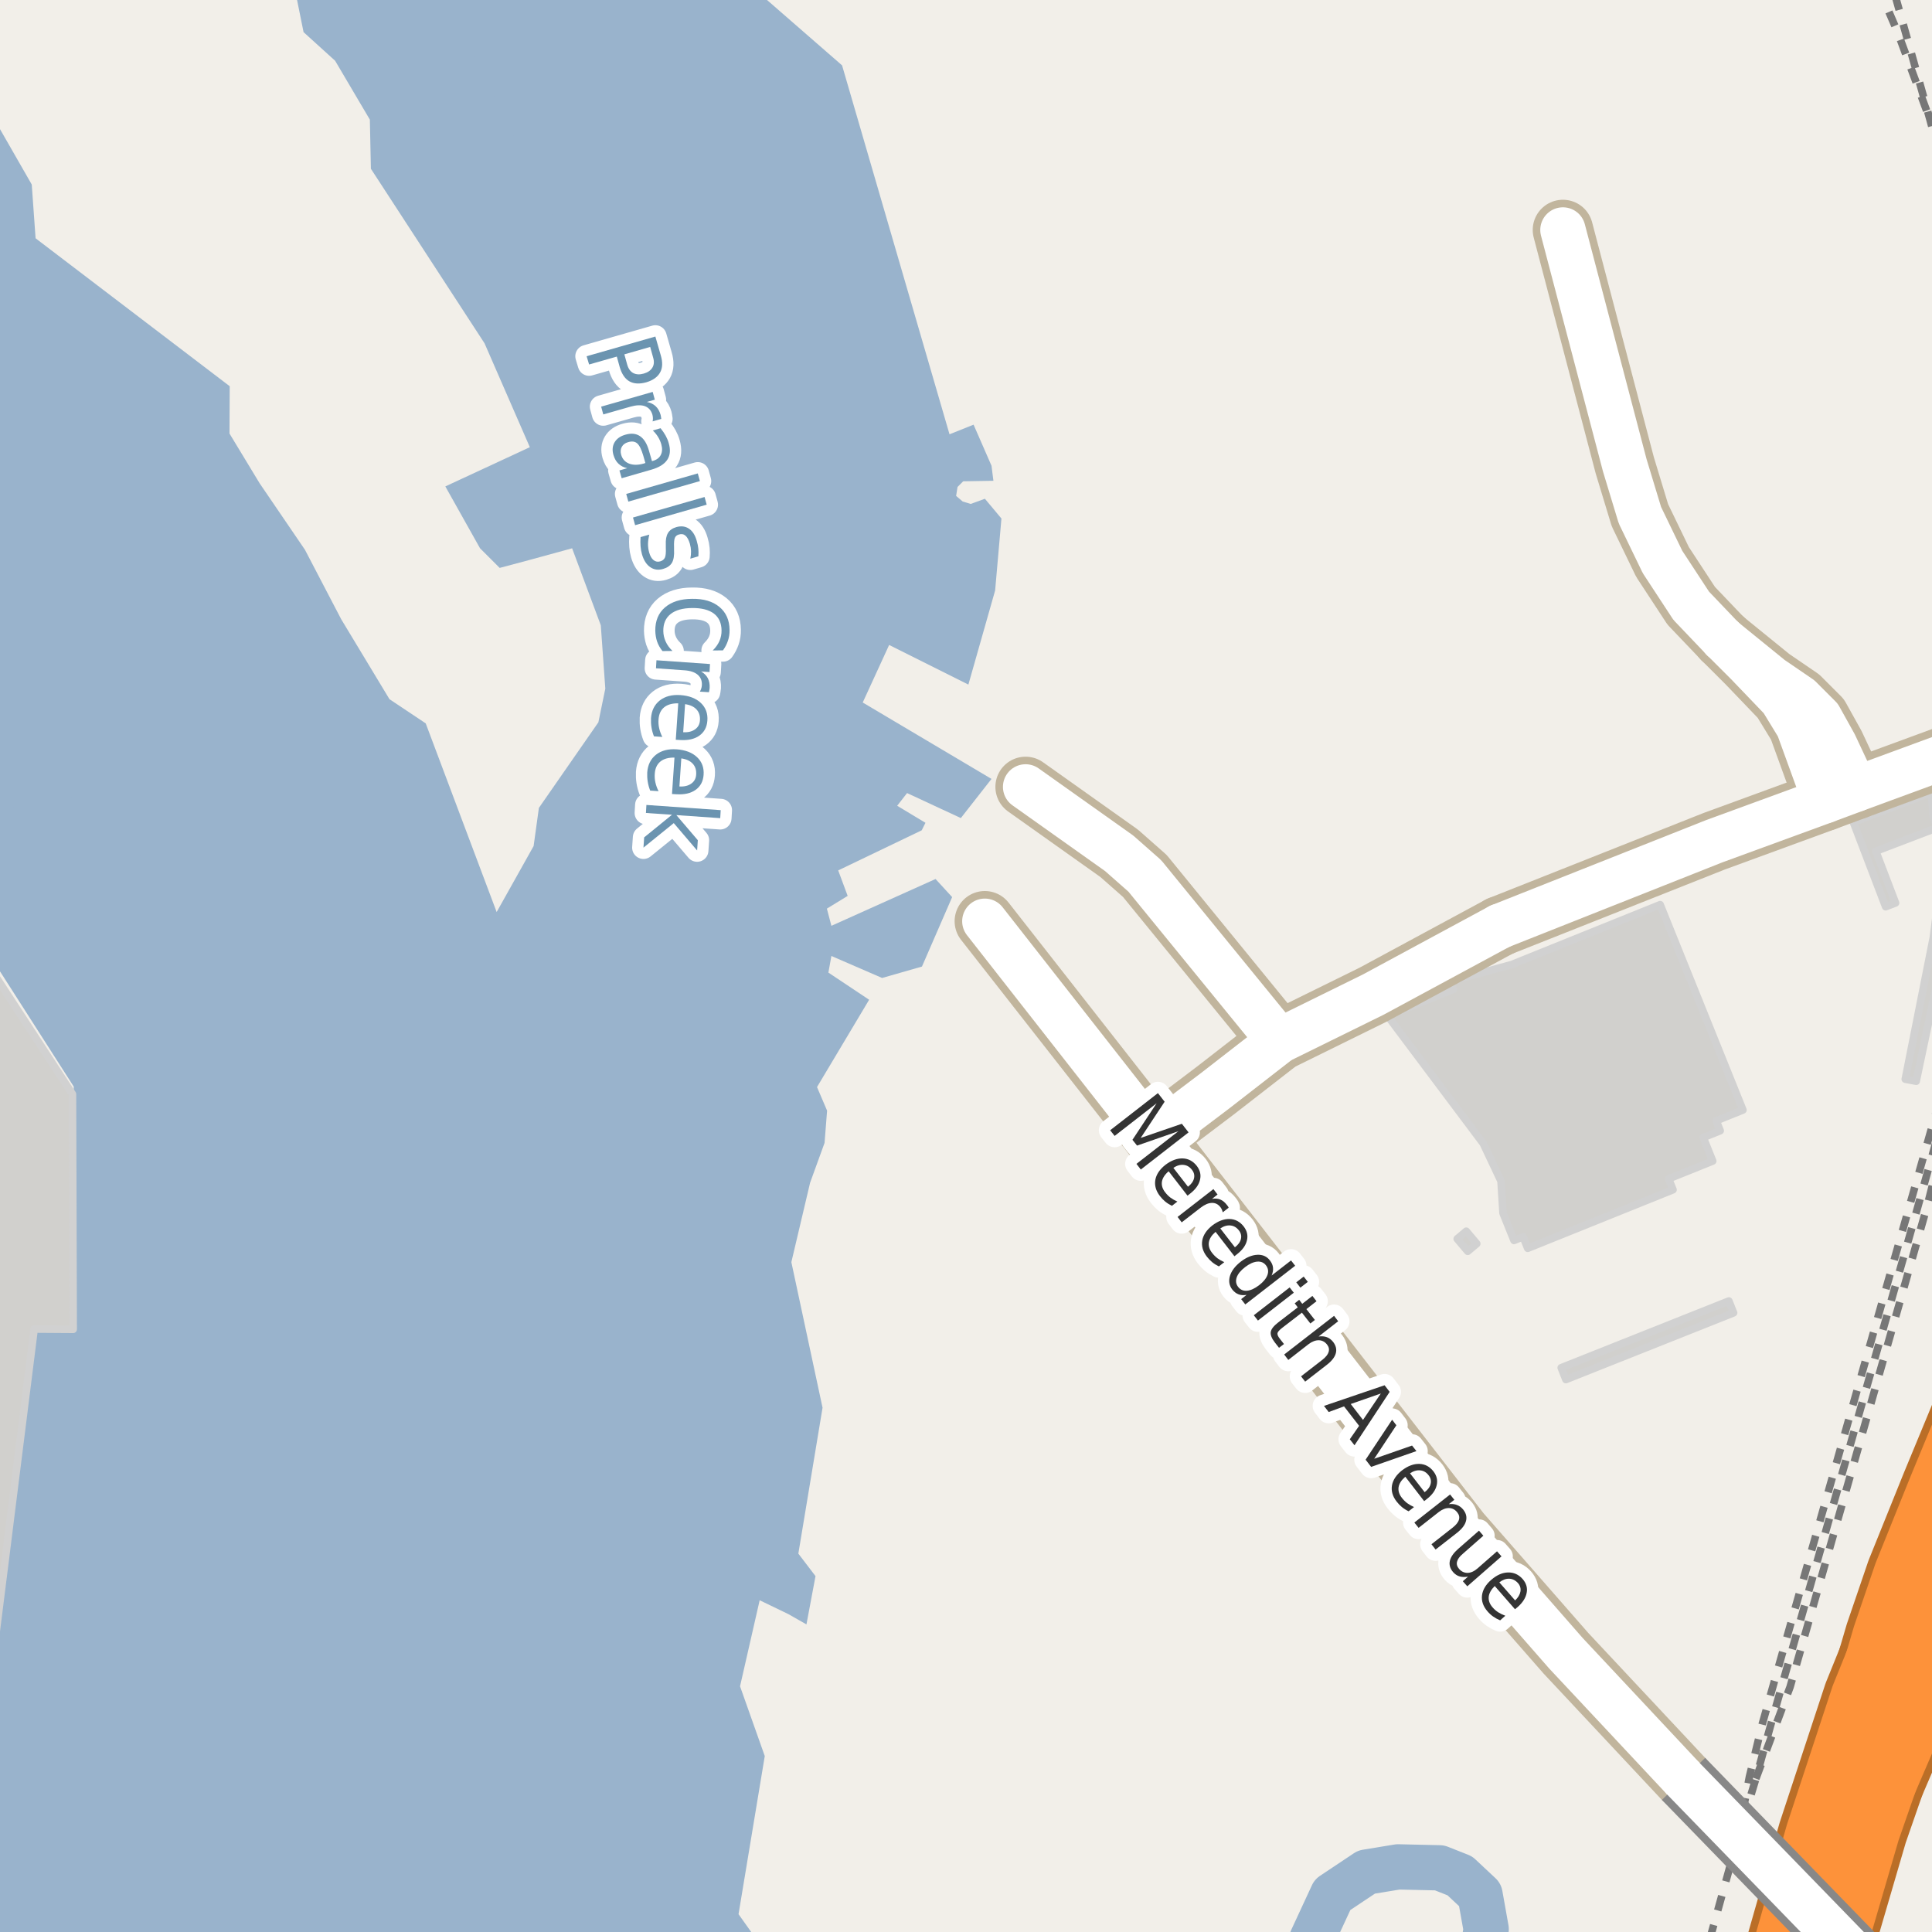 <?xml version="1.0" encoding="UTF-8"?>
<svg xmlns="http://www.w3.org/2000/svg" xmlns:xlink="http://www.w3.org/1999/xlink" width="256pt" height="256pt" viewBox="0 0 256 256" version="1.1">
<g id="surface2">
<rect x="0" y="0" width="256" height="256" style="fill:rgb(60%,70.196%,80%);fill-opacity:1;stroke:none;"/>
<path style=" stroke:none;fill-rule:evenodd;fill:rgb(94.902%,93.725%,91.373%);fill-opacity:1;" d="M 56.41 95.852 L 51.609 92.648 L 45.211 82.051 L 40.41 72.852 L 34.41 64.051 L 30.41 57.449 L 30.438 51.176 L 4.715 31.574 L 4.207 24.449 L -4 10.133 L -4 -4 L 35.098 -4 L 33.238 -2.062 L 39.211 -0.75 L 40.223 4.258 L 44.406 8.051 L 49.008 15.852 L 49.145 22.363 L 64.207 45.496 L 70.207 59.254 L 59.008 64.453 L 63.609 72.652 L 66.211 75.25 L 70.293 74.16 L 75.809 72.652 L 79.609 82.852 L 80.207 91.25 L 79.289 95.707 L 71.406 107.051 L 70.707 112.109 L 65.809 120.852 Z M 56.41 95.852 "/>
<path style=" stroke:none;fill-rule:evenodd;fill:rgb(94.902%,93.725%,91.373%);fill-opacity:1;" d="M -4 259 L 101.676 259 L 97.859 253.641 L 101.336 232.688 L 98.059 223.441 L 100.66 212.043 L 104.457 213.875 L 106.859 215.242 L 108.059 208.844 L 105.785 205.863 L 107.777 193.863 L 108.992 186.531 L 104.859 167.242 L 107.344 156.711 L 109.258 151.441 L 109.594 147.168 L 108.258 144.043 L 115.164 132.473 L 109.766 128.875 L 110.164 126.672 L 116.883 129.586 L 122.164 128.074 L 126.164 118.871 L 123.965 116.473 L 110.164 122.676 L 109.566 120.398 L 112.32 118.711 L 111.066 115.332 L 122.133 110.02 L 122.629 109.023 L 118.879 106.77 L 120.191 105.086 L 127.316 108.398 L 131.379 103.211 L 114.316 93.086 L 117.816 85.461 L 128.316 90.711 L 131.859 78.242 L 132.457 71.441 L 132.695 68.707 L 130.504 66.086 L 128.629 66.773 L 127.566 66.457 L 126.691 65.711 L 126.879 64.523 L 127.629 63.773 L 131.633 63.707 L 131.379 61.711 L 129.004 56.273 L 125.816 57.547 L 111.578 8.66 L 97.043 -4 L 259 -4 L 259 259 Z M -4 259 "/>
<path style=" stroke:none;fill-rule:evenodd;fill:rgb(94.902%,93.725%,91.373%);fill-opacity:1;" d="M -4 -4 L -4 122.461 L 9.77 143.977 L 9.695 176.141 L 4.527 176.105 L 3.914 180.977 L 3.852 181.477 L 1.922 196.859 L 1.855 197.383 L 1.453 200.605 L 1.41 200.922 L 1.012 204.113 L 0.68 206.762 L -0.047 212.539 L -0.145 213.324 L -0.426 215.641 L -0.496 216.113 L -1.059 220.605 L -1.113 221.012 L -2.871 235.039 L -2.941 235.582 L -3.535 240.324 L -4 240.273 L -4 259 Z M -4 -4 "/>
<path style=" stroke:none;fill-rule:evenodd;fill:rgb(81.961%,81.569%,80.392%);fill-opacity:1;" d="M -4 -4 L -4 260 L -4 240.273 L -3.535 240.324 L -2.941 235.582 L -1.113 221.012 L -0.496 216.113 L -0.145 213.324 L 0.68 206.762 L 1.012 204.113 L 1.41 200.922 L 1.855 197.383 L 3.852 181.477 L 4.527 176.105 L 9.695 176.141 L 9.602 144.98 L -4 124.145 Z M -4 -4 "/>
<path style="fill:none;stroke-width:1;stroke-linecap:round;stroke-linejoin:round;stroke:rgb(81.961%,81.961%,81.961%);stroke-opacity:1;stroke-miterlimit:10;" d="M -4 -4 L -4 260 L -4 240.273 L -3.535 240.324 L -2.941 235.582 L -1.113 221.012 L -0.496 216.113 L -0.145 213.324 L 0.68 206.762 L 1.012 204.113 L 1.41 200.922 L 1.855 197.383 L 3.852 181.477 L 4.527 176.105 L 9.695 176.141 L 9.602 144.98 L -4 124.145 L -4 -4 "/>
<path style=" stroke:none;fill-rule:evenodd;fill:rgb(81.961%,81.569%,80.392%);fill-opacity:1;" d="M 183.863 134.609 L 196.535 151.516 L 198.891 156.5 L 199.16 160.762 L 200.613 164.367 L 201.816 163.883 L 202.43 165.406 L 221.684 157.648 L 221.102 156.199 L 226.945 153.844 L 225.691 150.73 L 227.938 149.828 L 227.406 148.508 L 230.949 147.078 L 219.98 119.871 L 200.312 127.805 L 192.156 130.031 L 192.582 131.098 Z M 183.863 134.609 "/>
<path style="fill:none;stroke-width:1;stroke-linecap:round;stroke-linejoin:round;stroke:rgb(81.961%,81.961%,81.961%);stroke-opacity:1;stroke-miterlimit:10;" d="M 183.863 134.609 L 196.535 151.516 L 198.891 156.5 L 199.16 160.762 L 200.613 164.367 L 201.816 163.883 L 202.43 165.406 L 221.684 157.648 L 221.102 156.199 L 226.945 153.844 L 225.691 150.73 L 227.938 149.828 L 227.406 148.508 L 230.949 147.078 L 219.98 119.871 L 200.312 127.805 L 192.156 130.031 L 192.582 131.098 L 183.863 134.609 "/>
<path style=" stroke:none;fill-rule:evenodd;fill:rgb(81.961%,81.569%,80.392%);fill-opacity:1;" d="M 253.906 143.27 L 258.074 123.508 L 260 108.703 L 260 105.383 L 258.617 105.383 L 256.172 124.234 L 252.457 142.996 Z M 253.906 143.27 "/>
<path style="fill:none;stroke-width:1;stroke-linecap:round;stroke-linejoin:round;stroke:rgb(81.961%,81.961%,81.961%);stroke-opacity:1;stroke-miterlimit:10;" d="M 253.906 143.27 L 258.074 123.508 L 260 108.703 L 260 105.383 L 258.617 105.383 L 256.172 124.234 L 252.457 142.996 L 253.906 143.27 "/>
<path style=" stroke:none;fill-rule:evenodd;fill:rgb(81.961%,81.569%,80.392%);fill-opacity:1;" d="M 245.578 108.949 L 249.859 120.148 L 251.172 119.645 L 248.555 112.789 L 256.723 109.668 L 256.18 108.246 L 255.91 105.004 Z M 245.578 108.949 "/>
<path style="fill:none;stroke-width:1;stroke-linecap:round;stroke-linejoin:round;stroke:rgb(81.961%,81.961%,81.961%);stroke-opacity:1;stroke-miterlimit:10;" d="M 245.578 108.949 L 249.859 120.148 L 251.172 119.645 L 248.555 112.789 L 256.723 109.668 L 256.18 108.246 L 255.91 105.004 L 245.578 108.949 "/>
<path style=" stroke:none;fill-rule:evenodd;fill:rgb(81.961%,81.569%,80.392%);fill-opacity:1;" d="M 206.867 181.23 L 207.488 182.801 L 229.711 173.957 L 229.082 172.387 Z M 206.867 181.23 "/>
<path style="fill:none;stroke-width:1;stroke-linecap:round;stroke-linejoin:round;stroke:rgb(81.961%,81.961%,81.961%);stroke-opacity:1;stroke-miterlimit:10;" d="M 206.867 181.23 L 207.488 182.801 L 229.711 173.957 L 229.082 172.387 L 206.867 181.23 "/>
<path style=" stroke:none;fill-rule:evenodd;fill:rgb(81.961%,81.569%,80.392%);fill-opacity:1;" d="M 193.086 164.152 L 194.48 165.805 L 195.68 164.797 L 194.289 163.141 Z M 193.086 164.152 "/>
<path style="fill:none;stroke-width:1;stroke-linecap:round;stroke-linejoin:round;stroke:rgb(81.961%,81.961%,81.961%);stroke-opacity:1;stroke-miterlimit:10;" d="M 193.086 164.152 L 194.48 165.805 L 195.68 164.797 L 194.289 163.141 L 193.086 164.152 "/>
<path style="fill:none;stroke-width:6;stroke-linecap:round;stroke-linejoin:round;stroke:rgb(60%,70.196%,80%);stroke-opacity:1;stroke-miterlimit:10;" d="M 59.113 -7 L 79.062 33.695 L 92.488 80.492 L 89.988 116.492 L 74.484 148.996 L 62.484 160.996 "/>
<path style="fill:none;stroke-width:6;stroke-linecap:round;stroke-linejoin:round;stroke:rgb(60%,70.196%,80%);stroke-opacity:1;stroke-miterlimit:10;" d="M 62.484 160.996 L 47.988 142.496 L 3.484 104.492 L -7 88.188 "/>
<path style="fill:none;stroke-width:6;stroke-linecap:round;stroke-linejoin:round;stroke:rgb(60%,70.196%,80%);stroke-opacity:1;stroke-miterlimit:10;" d="M 195.883 262 L 196.926 255.625 L 196.113 251.066 L 193.438 248.559 L 190.75 247.496 L 185.25 247.371 L 181.062 248.059 L 176.562 251.059 L 173.812 256.996 L 173.812 262 "/>
<path style="fill:none;stroke-width:1;stroke-linecap:butt;stroke-linejoin:round;stroke:rgb(46.667%,46.667%,46.667%);stroke-opacity:1;stroke-dasharray:2,2;stroke-miterlimit:10;" d="M 232.66 235.688 L 237.195 223.531 L 255.375 159.758 L 257 153.309 "/>
<path style="fill:none;stroke-width:1;stroke-linecap:butt;stroke-linejoin:round;stroke:rgb(46.667%,46.667%,46.667%);stroke-opacity:1;stroke-dasharray:2,2;stroke-miterlimit:10;" d="M 257 145.789 L 233.523 228.387 L 231.809 235.43 L 230.234 243.703 "/>
<path style="fill:none;stroke-width:1;stroke-linecap:butt;stroke-linejoin:round;stroke:rgb(46.667%,46.667%,46.667%);stroke-opacity:1;stroke-dasharray:2,2;stroke-miterlimit:10;" d="M 226.539 257 L 230.234 243.703 L 232.66 235.688 L 234.629 228.578 L 253.617 161.703 L 257 149.645 M 257 20.578 L 255.746 15.902 L 250.719 -2 "/>
<path style="fill:none;stroke-width:1;stroke-linecap:butt;stroke-linejoin:round;stroke:rgb(46.667%,46.667%,46.667%);stroke-opacity:1;stroke-dasharray:2,2;stroke-miterlimit:10;" d="M 248.527 -2 L 249.375 -0.566 L 251.438 4.246 L 255.746 15.902 "/>
<path style="fill:none;stroke-width:10;stroke-linecap:round;stroke-linejoin:round;stroke:rgb(72.941%,43.137%,15.294%);stroke-opacity:1;stroke-miterlimit:10;" d="M 247.273 242.512 L 254.074 226.711 L 258.477 216.91 L 262.875 208.312 L 266 203.68 "/>
<path style="fill:none;stroke-width:10;stroke-linecap:round;stroke-linejoin:round;stroke:rgb(72.941%,43.137%,15.294%);stroke-opacity:1;stroke-miterlimit:10;" d="M 266 176.125 L 261.676 185.512 L 256.875 197.109 L 252.277 208.512 L 249.477 216.711 L 247.074 224.91 "/>
<path style="fill:none;stroke-width:8;stroke-linecap:round;stroke-linejoin:round;stroke:rgb(75.686%,70.98%,61.569%);stroke-opacity:1;stroke-miterlimit:10;" d="M 228.293 84.668 L 231.496 87.867 L 236.094 92.664 L 238.293 96.266 L 241.859 106.082 "/>
<path style="fill:none;stroke-width:8;stroke-linecap:round;stroke-linejoin:round;stroke:rgb(75.686%,70.98%,61.569%);stroke-opacity:1;stroke-miterlimit:10;" d="M 245.871 104.59 L 243.094 98.664 L 241.094 95.066 L 238.496 92.465 L 234.695 89.867 L 228.293 84.668 "/>
<path style="fill:none;stroke-width:8;stroke-linecap:round;stroke-linejoin:round;stroke:rgb(75.686%,70.98%,61.569%);stroke-opacity:1;stroke-miterlimit:10;" d="M 169.523 137.914 L 151.695 116.066 L 148.293 113.066 L 135.895 104.266 "/>
<path style="fill:none;stroke-width:8;stroke-linecap:round;stroke-linejoin:round;stroke:rgb(75.686%,70.98%,61.569%);stroke-opacity:1;stroke-miterlimit:10;" d="M 198.734 122.734 L 181.973 131.785 L 169.523 137.914 L 161.094 144.465 L 152.895 150.668 "/>
<path style="fill:none;stroke-width:8;stroke-linecap:round;stroke-linejoin:round;stroke:rgb(75.686%,70.98%,61.569%);stroke-opacity:1;stroke-miterlimit:10;" d="M 228.293 84.668 L 224.094 80.266 L 220.293 74.465 L 217.297 68.266 L 215.293 61.664 L 207.094 30.469 "/>
<path style="fill:none;stroke-width:8;stroke-linecap:round;stroke-linejoin:round;stroke:rgb(75.686%,70.98%,61.569%);stroke-opacity:1;stroke-miterlimit:10;" d="M 264 98.301 L 260.926 99.055 L 245.871 104.59 L 241.859 106.082 L 227.141 111.469 L 198.734 122.734 "/>
<path style="fill:none;stroke-width:8;stroke-linecap:round;stroke-linejoin:round;stroke:rgb(75.686%,70.98%,61.569%);stroke-opacity:1;stroke-miterlimit:10;" d="M 130.492 122.066 L 152.895 150.668 L 192.301 201.527 L 193.496 203.066 L 207.496 219.066 L 223.078 235.711 "/>
<path style="fill:none;stroke-width:11;stroke-linecap:round;stroke-linejoin:round;stroke:rgb(72.941%,43.137%,15.294%);stroke-opacity:1;stroke-miterlimit:10;" d="M 267 182.035 L 261.273 192.109 L 253.477 209.113 L 247.074 224.91 L 241.074 243.113 L 234.25 267 "/>
<path style="fill:none;stroke-width:11;stroke-linecap:round;stroke-linejoin:round;stroke:rgb(72.941%,43.137%,15.294%);stroke-opacity:1;stroke-miterlimit:10;" d="M 240.242 267 L 242.477 258.91 L 247.273 242.512 L 252.75 226.746 L 258.953 210.949 L 266.75 193.945 L 267 193.512 "/>
<path style="fill:none;stroke-width:8;stroke-linecap:round;stroke-linejoin:round;stroke:rgb(99.216%,57.255%,22.745%);stroke-opacity:1;stroke-miterlimit:10;" d="M 247.273 242.512 L 254.074 226.711 L 258.477 216.91 L 262.875 208.312 L 266 203.68 "/>
<path style="fill:none;stroke-width:8;stroke-linecap:round;stroke-linejoin:round;stroke:rgb(99.216%,57.255%,22.745%);stroke-opacity:1;stroke-miterlimit:10;" d="M 266 176.125 L 261.676 185.512 L 256.875 197.109 L 252.277 208.512 L 249.477 216.711 L 247.074 224.91 "/>
<path style="fill:none;stroke-width:6;stroke-linecap:round;stroke-linejoin:round;stroke:rgb(100%,100%,100%);stroke-opacity:1;stroke-miterlimit:10;" d="M 228.293 84.668 L 231.496 87.867 L 236.094 92.664 L 238.293 96.266 L 241.859 106.082 "/>
<path style="fill:none;stroke-width:6;stroke-linecap:round;stroke-linejoin:round;stroke:rgb(100%,100%,100%);stroke-opacity:1;stroke-miterlimit:10;" d="M 245.871 104.59 L 243.094 98.664 L 241.094 95.066 L 238.496 92.465 L 234.695 89.867 L 228.293 84.668 "/>
<path style="fill:none;stroke-width:6;stroke-linecap:round;stroke-linejoin:round;stroke:rgb(100%,100%,100%);stroke-opacity:1;stroke-miterlimit:10;" d="M 169.523 137.914 L 151.695 116.066 L 148.293 113.066 L 135.895 104.266 "/>
<path style="fill:none;stroke-width:6;stroke-linecap:round;stroke-linejoin:round;stroke:rgb(100%,100%,100%);stroke-opacity:1;stroke-miterlimit:10;" d="M 198.734 122.734 L 181.973 131.785 L 169.523 137.914 L 161.094 144.465 L 152.895 150.668 "/>
<path style="fill:none;stroke-width:6;stroke-linecap:round;stroke-linejoin:round;stroke:rgb(100%,100%,100%);stroke-opacity:1;stroke-miterlimit:10;" d="M 228.293 84.668 L 224.094 80.266 L 220.293 74.465 L 217.297 68.266 L 215.293 61.664 L 207.094 30.469 "/>
<path style="fill:none;stroke-width:6;stroke-linecap:round;stroke-linejoin:round;stroke:rgb(100%,100%,100%);stroke-opacity:1;stroke-miterlimit:10;" d="M 264 98.301 L 260.926 99.055 L 245.871 104.59 L 241.859 106.082 L 227.141 111.469 L 198.734 122.734 "/>
<path style="fill:none;stroke-width:6;stroke-linecap:round;stroke-linejoin:round;stroke:rgb(100%,100%,100%);stroke-opacity:1;stroke-miterlimit:10;" d="M 130.492 122.066 L 152.895 150.668 L 192.301 201.527 L 193.496 203.066 L 207.496 219.066 L 223.078 235.711 "/>
<path style="fill:none;stroke-width:9;stroke-linecap:round;stroke-linejoin:round;stroke:rgb(99.216%,57.255%,22.745%);stroke-opacity:1;stroke-miterlimit:10;" d="M 267 182.035 L 261.273 192.109 L 253.477 209.113 L 247.074 224.91 L 241.074 243.113 L 234.25 267 "/>
<path style="fill:none;stroke-width:9;stroke-linecap:round;stroke-linejoin:round;stroke:rgb(99.216%,57.255%,22.745%);stroke-opacity:1;stroke-miterlimit:10;" d="M 240.242 267 L 242.477 258.91 L 247.273 242.512 L 252.75 226.746 L 258.953 210.949 L 266.75 193.945 L 267 193.512 "/>
<path style="fill:none;stroke-width:8;stroke-linecap:butt;stroke-linejoin:round;stroke:rgb(53.333%,53.333%,53.333%);stroke-opacity:1;stroke-miterlimit:10;" d="M 223.078 235.711 L 230.523 243.375 L 248.613 262 "/>
<path style="fill:none;stroke-width:6;stroke-linecap:round;stroke-linejoin:round;stroke:rgb(100%,100%,100%);stroke-opacity:1;stroke-miterlimit:10;" d="M 223.078 235.711 L 230.523 243.375 L 248.613 262 "/>
<path style="fill:none;stroke-width:3;stroke-linecap:round;stroke-linejoin:round;stroke:rgb(100%,100%,100%);stroke-opacity:1;stroke-miterlimit:10;" d="M 153.43 144.844 L 154.32 145.984 L 151.148 150.781 L 156.602 148.906 L 157.492 150.047 L 151.164 154.969 L 150.586 154.219 L 156.148 149.891 L 150.664 151.797 L 150.055 151.031 L 153.258 146.188 L 147.695 150.516 L 147.102 149.766 Z M 157.727 158.137 L 157.352 158.434 L 154.852 155.199 C 154.34 155.637 154.043 156.094 153.961 156.574 C 153.887 157.062 154.031 157.535 154.398 157.996 C 154.605 158.266 154.84 158.5 155.102 158.699 C 155.371 158.895 155.672 159.066 156.008 159.215 L 155.289 159.777 C 154.965 159.621 154.668 159.434 154.398 159.215 C 154.137 158.996 153.902 158.75 153.695 158.48 C 153.164 157.793 152.961 157.078 153.086 156.34 C 153.219 155.613 153.664 154.949 154.414 154.355 C 155.195 153.762 155.961 153.477 156.711 153.496 C 157.461 153.52 158.086 153.852 158.586 154.496 C 159.023 155.07 159.164 155.68 159.008 156.324 C 158.859 156.98 158.434 157.582 157.727 158.137 Z M 157.414 157.246 C 157.852 156.91 158.117 156.543 158.211 156.137 C 158.305 155.73 158.215 155.355 157.945 155.012 C 157.641 154.617 157.273 154.398 156.836 154.355 C 156.398 154.305 155.945 154.434 155.477 154.746 Z M 162.02 160.641 C 161.996 160.527 161.961 160.414 161.91 160.297 C 161.867 160.184 161.805 160.074 161.723 159.969 C 161.41 159.562 161.023 159.371 160.566 159.391 C 160.117 159.402 159.621 159.617 159.082 160.031 L 156.582 161.969 L 156.035 161.25 L 160.785 157.562 L 161.332 158.281 L 160.598 158.859 C 161.004 158.789 161.363 158.812 161.676 158.938 C 161.996 159.062 162.289 159.297 162.551 159.641 C 162.59 159.684 162.633 159.734 162.676 159.797 C 162.727 159.859 162.77 159.938 162.801 160.031 Z M 163.945 166.164 L 163.57 166.461 L 161.07 163.227 C 160.559 163.664 160.262 164.121 160.18 164.602 C 160.105 165.09 160.25 165.562 160.617 166.023 C 160.824 166.293 161.059 166.527 161.32 166.727 C 161.59 166.922 161.891 167.094 162.227 167.242 L 161.508 167.805 C 161.184 167.648 160.887 167.461 160.617 167.242 C 160.355 167.023 160.121 166.777 159.914 166.508 C 159.383 165.82 159.18 165.105 159.305 164.367 C 159.438 163.641 159.883 162.977 160.633 162.383 C 161.414 161.789 162.18 161.504 162.93 161.523 C 163.68 161.547 164.305 161.879 164.805 162.523 C 165.242 163.098 165.383 163.707 165.227 164.352 C 165.078 165.008 164.652 165.609 163.945 166.164 Z M 163.633 165.273 C 164.07 164.938 164.336 164.57 164.43 164.164 C 164.523 163.758 164.434 163.383 164.164 163.039 C 163.859 162.645 163.492 162.426 163.055 162.383 C 162.617 162.332 162.164 162.461 161.695 162.773 Z M 168.492 169.016 L 171.07 167.016 L 171.617 167.719 L 165.008 172.844 L 164.461 172.141 L 165.18 171.578 C 164.773 171.648 164.414 171.625 164.102 171.5 C 163.797 171.383 163.523 171.172 163.273 170.859 C 162.875 170.336 162.777 169.738 162.977 169.062 C 163.184 168.387 163.664 167.758 164.414 167.172 C 165.164 166.602 165.891 166.297 166.602 166.266 C 167.309 166.234 167.859 166.48 168.258 167 C 168.508 167.312 168.648 167.637 168.68 167.969 C 168.719 168.293 168.656 168.641 168.492 169.016 Z M 164.992 167.891 C 164.406 168.34 164.031 168.797 163.867 169.266 C 163.711 169.734 163.773 170.148 164.055 170.516 C 164.355 170.898 164.746 171.07 165.227 171.031 C 165.715 170.988 166.25 170.742 166.836 170.297 C 167.406 169.859 167.777 169.406 167.945 168.938 C 168.109 168.469 168.043 168.043 167.742 167.656 C 167.461 167.293 167.074 167.133 166.586 167.172 C 166.094 167.215 165.562 167.453 164.992 167.891 Z M 170.887 170.59 L 171.434 171.293 L 166.684 174.98 L 166.137 174.277 Z M 172.746 169.152 L 173.293 169.855 L 172.309 170.621 L 171.762 169.918 Z M 174.445 172.418 L 173.102 173.465 L 174.227 174.902 L 173.633 175.371 L 172.508 173.934 L 169.914 175.934 C 169.527 176.234 169.312 176.473 169.273 176.652 C 169.242 176.84 169.34 177.078 169.57 177.371 L 170.133 178.09 L 169.477 178.59 L 168.914 177.871 C 168.496 177.328 168.32 176.863 168.383 176.48 C 168.445 176.105 168.773 175.691 169.367 175.23 L 171.961 173.23 L 171.555 172.699 L 172.148 172.23 L 172.555 172.762 L 173.898 171.715 Z M 175.801 180.855 L 172.941 183.074 L 172.395 182.371 L 175.238 180.168 C 175.684 179.812 175.957 179.469 176.051 179.137 C 176.152 178.801 176.086 178.48 175.848 178.168 C 175.555 177.793 175.191 177.602 174.754 177.59 C 174.316 177.582 173.863 177.754 173.395 178.105 L 170.707 180.199 L 170.16 179.48 L 176.77 174.355 L 177.316 175.074 L 174.723 177.09 C 175.148 177.039 175.512 177.07 175.816 177.184 C 176.129 177.301 176.402 177.508 176.645 177.809 C 177.02 178.301 177.137 178.797 177.004 179.309 C 176.867 179.828 176.465 180.344 175.801 180.855 Z M 182.965 184.648 L 178.98 186.039 L 180.605 188.148 Z M 183.465 183.555 L 184.137 184.43 L 179.48 191.508 L 178.855 190.711 L 180.09 188.93 L 178.09 186.352 L 176.059 187.102 L 175.434 186.289 Z M 184.465 188.121 L 185.027 188.855 L 182.09 193.293 L 187.105 191.543 L 187.684 192.277 L 181.684 194.371 L 180.949 193.418 Z M 189.086 198.613 L 188.711 198.91 L 186.211 195.676 C 185.699 196.113 185.402 196.57 185.32 197.051 C 185.246 197.539 185.391 198.012 185.758 198.473 C 185.965 198.742 186.199 198.977 186.461 199.176 C 186.73 199.371 187.031 199.543 187.367 199.691 L 186.648 200.254 C 186.324 200.098 186.027 199.91 185.758 199.691 C 185.496 199.473 185.262 199.227 185.055 198.957 C 184.523 198.27 184.32 197.555 184.445 196.816 C 184.578 196.09 185.023 195.426 185.773 194.832 C 186.555 194.238 187.32 193.953 188.07 193.973 C 188.82 193.996 189.445 194.328 189.945 194.973 C 190.383 195.547 190.523 196.156 190.367 196.801 C 190.219 197.457 189.793 198.059 189.086 198.613 Z M 188.773 197.723 C 189.211 197.387 189.477 197.02 189.57 196.613 C 189.664 196.207 189.574 195.832 189.305 195.488 C 189 195.094 188.633 194.875 188.195 194.832 C 187.758 194.781 187.305 194.91 186.836 195.223 Z M 193.082 203.09 L 190.223 205.324 L 189.676 204.621 L 192.504 202.402 C 192.949 202.047 193.223 201.703 193.316 201.371 C 193.418 201.039 193.348 200.715 193.098 200.402 C 192.805 200.027 192.441 199.836 192.004 199.824 C 191.566 199.816 191.117 199.988 190.66 200.34 L 187.973 202.449 L 187.41 201.746 L 192.145 198.027 L 192.707 198.73 L 191.973 199.309 C 192.379 199.258 192.738 199.293 193.051 199.418 C 193.371 199.535 193.652 199.742 193.895 200.043 C 194.27 200.523 194.387 201.02 194.254 201.527 C 194.129 202.047 193.738 202.566 193.082 203.09 Z M 193.223 205.227 L 195.973 202.82 L 196.551 203.492 L 193.832 205.883 C 193.402 206.246 193.148 206.594 193.066 206.93 C 192.98 207.262 193.07 207.578 193.332 207.883 C 193.652 208.246 194.035 208.422 194.473 208.414 C 194.91 208.402 195.352 208.199 195.801 207.805 L 198.363 205.555 L 198.957 206.227 L 194.426 210.195 L 193.832 209.523 L 194.52 208.914 C 194.102 208.984 193.73 208.977 193.41 208.883 C 193.098 208.797 192.809 208.609 192.551 208.32 C 192.145 207.852 191.996 207.352 192.113 206.82 C 192.238 206.297 192.605 205.77 193.223 205.227 Z M 197.551 204.414 Z M 201.121 212.922 L 200.746 213.234 L 198.059 210.156 C 197.578 210.637 197.312 211.113 197.262 211.594 C 197.219 212.082 197.391 212.547 197.777 212.984 C 197.996 213.242 198.246 213.461 198.527 213.641 C 198.809 213.816 199.121 213.969 199.465 214.094 L 198.777 214.703 C 198.441 214.566 198.137 214.398 197.855 214.203 C 197.574 214.004 197.324 213.773 197.105 213.516 C 196.531 212.859 196.285 212.156 196.371 211.406 C 196.465 210.656 196.871 209.969 197.59 209.344 C 198.328 208.699 199.074 208.371 199.824 208.359 C 200.582 208.34 201.23 208.633 201.762 209.234 C 202.238 209.789 202.418 210.391 202.293 211.047 C 202.176 211.703 201.785 212.328 201.121 212.922 Z M 200.762 212.062 C 201.156 211.688 201.391 211.297 201.465 210.891 C 201.535 210.484 201.434 210.117 201.152 209.781 C 200.816 209.406 200.434 209.211 199.996 209.188 C 199.559 209.168 199.113 209.328 198.668 209.672 Z M 200.762 212.062 "/>
<path style=" stroke:none;fill-rule:evenodd;fill:rgb(20%,20%,20%);fill-opacity:1;" d="M 153.43 144.844 L 154.32 145.984 L 151.148 150.781 L 156.602 148.906 L 157.492 150.047 L 151.164 154.969 L 150.586 154.219 L 156.148 149.891 L 150.664 151.797 L 150.055 151.031 L 153.258 146.188 L 147.695 150.516 L 147.102 149.766 Z M 157.727 158.137 L 157.352 158.434 L 154.852 155.199 C 154.34 155.637 154.043 156.094 153.961 156.574 C 153.887 157.062 154.031 157.535 154.398 157.996 C 154.605 158.266 154.84 158.5 155.102 158.699 C 155.371 158.895 155.672 159.066 156.008 159.215 L 155.289 159.777 C 154.965 159.621 154.668 159.434 154.398 159.215 C 154.137 158.996 153.902 158.75 153.695 158.48 C 153.164 157.793 152.961 157.078 153.086 156.34 C 153.219 155.613 153.664 154.949 154.414 154.355 C 155.195 153.762 155.961 153.477 156.711 153.496 C 157.461 153.52 158.086 153.852 158.586 154.496 C 159.023 155.07 159.164 155.68 159.008 156.324 C 158.859 156.98 158.434 157.582 157.727 158.137 Z M 157.414 157.246 C 157.852 156.91 158.117 156.543 158.211 156.137 C 158.305 155.73 158.215 155.355 157.945 155.012 C 157.641 154.617 157.273 154.398 156.836 154.355 C 156.398 154.305 155.945 154.434 155.477 154.746 Z M 162.02 160.641 C 161.996 160.527 161.961 160.414 161.91 160.297 C 161.867 160.184 161.805 160.074 161.723 159.969 C 161.41 159.562 161.023 159.371 160.566 159.391 C 160.117 159.402 159.621 159.617 159.082 160.031 L 156.582 161.969 L 156.035 161.25 L 160.785 157.562 L 161.332 158.281 L 160.598 158.859 C 161.004 158.789 161.363 158.812 161.676 158.938 C 161.996 159.062 162.289 159.297 162.551 159.641 C 162.59 159.684 162.633 159.734 162.676 159.797 C 162.727 159.859 162.77 159.938 162.801 160.031 Z M 163.945 166.164 L 163.57 166.461 L 161.07 163.227 C 160.559 163.664 160.262 164.121 160.18 164.602 C 160.105 165.09 160.25 165.562 160.617 166.023 C 160.824 166.293 161.059 166.527 161.32 166.727 C 161.59 166.922 161.891 167.094 162.227 167.242 L 161.508 167.805 C 161.184 167.648 160.887 167.461 160.617 167.242 C 160.355 167.023 160.121 166.777 159.914 166.508 C 159.383 165.82 159.18 165.105 159.305 164.367 C 159.438 163.641 159.883 162.977 160.633 162.383 C 161.414 161.789 162.18 161.504 162.93 161.523 C 163.68 161.547 164.305 161.879 164.805 162.523 C 165.242 163.098 165.383 163.707 165.227 164.352 C 165.078 165.008 164.652 165.609 163.945 166.164 Z M 163.633 165.273 C 164.07 164.938 164.336 164.57 164.43 164.164 C 164.523 163.758 164.434 163.383 164.164 163.039 C 163.859 162.645 163.492 162.426 163.055 162.383 C 162.617 162.332 162.164 162.461 161.695 162.773 Z M 168.492 169.016 L 171.07 167.016 L 171.617 167.719 L 165.008 172.844 L 164.461 172.141 L 165.18 171.578 C 164.773 171.648 164.414 171.625 164.102 171.5 C 163.797 171.383 163.523 171.172 163.273 170.859 C 162.875 170.336 162.777 169.738 162.977 169.062 C 163.184 168.387 163.664 167.758 164.414 167.172 C 165.164 166.602 165.891 166.297 166.602 166.266 C 167.309 166.234 167.859 166.48 168.258 167 C 168.508 167.312 168.648 167.637 168.68 167.969 C 168.719 168.293 168.656 168.641 168.492 169.016 Z M 164.992 167.891 C 164.406 168.34 164.031 168.797 163.867 169.266 C 163.711 169.734 163.773 170.148 164.055 170.516 C 164.355 170.898 164.746 171.07 165.227 171.031 C 165.715 170.988 166.25 170.742 166.836 170.297 C 167.406 169.859 167.777 169.406 167.945 168.938 C 168.109 168.469 168.043 168.043 167.742 167.656 C 167.461 167.293 167.074 167.133 166.586 167.172 C 166.094 167.215 165.562 167.453 164.992 167.891 Z M 170.887 170.59 L 171.434 171.293 L 166.684 174.98 L 166.137 174.277 Z M 172.746 169.152 L 173.293 169.855 L 172.309 170.621 L 171.762 169.918 Z M 174.445 172.418 L 173.102 173.465 L 174.227 174.902 L 173.633 175.371 L 172.508 173.934 L 169.914 175.934 C 169.527 176.234 169.312 176.473 169.273 176.652 C 169.242 176.84 169.34 177.078 169.57 177.371 L 170.133 178.09 L 169.477 178.59 L 168.914 177.871 C 168.496 177.328 168.32 176.863 168.383 176.48 C 168.445 176.105 168.773 175.691 169.367 175.23 L 171.961 173.23 L 171.555 172.699 L 172.148 172.23 L 172.555 172.762 L 173.898 171.715 Z M 175.801 180.855 L 172.941 183.074 L 172.395 182.371 L 175.238 180.168 C 175.684 179.812 175.957 179.469 176.051 179.137 C 176.152 178.801 176.086 178.48 175.848 178.168 C 175.555 177.793 175.191 177.602 174.754 177.59 C 174.316 177.582 173.863 177.754 173.395 178.105 L 170.707 180.199 L 170.16 179.48 L 176.77 174.355 L 177.316 175.074 L 174.723 177.09 C 175.148 177.039 175.512 177.07 175.816 177.184 C 176.129 177.301 176.402 177.508 176.645 177.809 C 177.02 178.301 177.137 178.797 177.004 179.309 C 176.867 179.828 176.465 180.344 175.801 180.855 Z M 182.965 184.648 L 178.98 186.039 L 180.605 188.148 Z M 183.465 183.555 L 184.137 184.43 L 179.48 191.508 L 178.855 190.711 L 180.09 188.93 L 178.09 186.352 L 176.059 187.102 L 175.434 186.289 Z M 184.465 188.121 L 185.027 188.855 L 182.09 193.293 L 187.105 191.543 L 187.684 192.277 L 181.684 194.371 L 180.949 193.418 Z M 189.086 198.613 L 188.711 198.91 L 186.211 195.676 C 185.699 196.113 185.402 196.57 185.32 197.051 C 185.246 197.539 185.391 198.012 185.758 198.473 C 185.965 198.742 186.199 198.977 186.461 199.176 C 186.73 199.371 187.031 199.543 187.367 199.691 L 186.648 200.254 C 186.324 200.098 186.027 199.91 185.758 199.691 C 185.496 199.473 185.262 199.227 185.055 198.957 C 184.523 198.27 184.32 197.555 184.445 196.816 C 184.578 196.09 185.023 195.426 185.773 194.832 C 186.555 194.238 187.32 193.953 188.07 193.973 C 188.82 193.996 189.445 194.328 189.945 194.973 C 190.383 195.547 190.523 196.156 190.367 196.801 C 190.219 197.457 189.793 198.059 189.086 198.613 Z M 188.773 197.723 C 189.211 197.387 189.477 197.02 189.57 196.613 C 189.664 196.207 189.574 195.832 189.305 195.488 C 189 195.094 188.633 194.875 188.195 194.832 C 187.758 194.781 187.305 194.91 186.836 195.223 Z M 193.082 203.09 L 190.223 205.324 L 189.676 204.621 L 192.504 202.402 C 192.949 202.047 193.223 201.703 193.316 201.371 C 193.418 201.039 193.348 200.715 193.098 200.402 C 192.805 200.027 192.441 199.836 192.004 199.824 C 191.566 199.816 191.117 199.988 190.66 200.34 L 187.973 202.449 L 187.41 201.746 L 192.145 198.027 L 192.707 198.73 L 191.973 199.309 C 192.379 199.258 192.738 199.293 193.051 199.418 C 193.371 199.535 193.652 199.742 193.895 200.043 C 194.27 200.523 194.387 201.02 194.254 201.527 C 194.129 202.047 193.738 202.566 193.082 203.09 Z M 193.223 205.227 L 195.973 202.82 L 196.551 203.492 L 193.832 205.883 C 193.402 206.246 193.148 206.594 193.066 206.93 C 192.98 207.262 193.07 207.578 193.332 207.883 C 193.652 208.246 194.035 208.422 194.473 208.414 C 194.91 208.402 195.352 208.199 195.801 207.805 L 198.363 205.555 L 198.957 206.227 L 194.426 210.195 L 193.832 209.523 L 194.52 208.914 C 194.102 208.984 193.73 208.977 193.41 208.883 C 193.098 208.797 192.809 208.609 192.551 208.32 C 192.145 207.852 191.996 207.352 192.113 206.82 C 192.238 206.297 192.605 205.77 193.223 205.227 Z M 197.551 204.414 Z M 201.121 212.922 L 200.746 213.234 L 198.059 210.156 C 197.578 210.637 197.312 211.113 197.262 211.594 C 197.219 212.082 197.391 212.547 197.777 212.984 C 197.996 213.242 198.246 213.461 198.527 213.641 C 198.809 213.816 199.121 213.969 199.465 214.094 L 198.777 214.703 C 198.441 214.566 198.137 214.398 197.855 214.203 C 197.574 214.004 197.324 213.773 197.105 213.516 C 196.531 212.859 196.285 212.156 196.371 211.406 C 196.465 210.656 196.871 209.969 197.59 209.344 C 198.328 208.699 199.074 208.371 199.824 208.359 C 200.582 208.34 201.23 208.633 201.762 209.234 C 202.238 209.789 202.418 210.391 202.293 211.047 C 202.176 211.703 201.785 212.328 201.121 212.922 Z M 200.762 212.062 C 201.156 211.688 201.391 211.297 201.465 210.891 C 201.535 210.484 201.434 210.117 201.152 209.781 C 200.816 209.406 200.434 209.211 199.996 209.188 C 199.559 209.168 199.113 209.328 198.668 209.672 Z M 200.762 212.062 "/>
<path style="fill:none;stroke-width:3;stroke-linecap:round;stroke-linejoin:round;stroke:rgb(100%,100%,100%);stroke-opacity:1;stroke-miterlimit:10;" d="M 86.152 45.969 L 82.73 46.953 L 83.121 48.359 C 83.277 48.879 83.543 49.238 83.918 49.438 C 84.301 49.633 84.766 49.656 85.309 49.5 C 85.848 49.344 86.23 49.078 86.449 48.703 C 86.668 48.336 86.699 47.895 86.543 47.375 Z M 86.84 44.594 L 87.559 47.094 C 87.828 48.008 87.797 48.766 87.465 49.359 C 87.129 49.961 86.52 50.395 85.637 50.656 C 84.738 50.906 83.996 50.863 83.402 50.531 C 82.816 50.195 82.391 49.57 82.121 48.656 L 81.73 47.25 L 78.059 48.297 L 77.73 47.203 Z M 86.469 55.836 C 86.508 55.699 86.523 55.559 86.516 55.414 C 86.516 55.277 86.492 55.125 86.453 54.961 C 86.285 54.387 85.953 54.008 85.453 53.82 C 84.953 53.641 84.316 53.664 83.547 53.883 L 79.938 54.914 L 79.656 53.883 L 86.484 51.93 L 86.766 52.961 L 85.703 53.258 C 86.18 53.352 86.57 53.539 86.875 53.82 C 87.176 54.102 87.395 54.48 87.531 54.961 C 87.551 55.031 87.566 55.109 87.578 55.195 C 87.598 55.277 87.613 55.383 87.625 55.508 Z M 85.234 60.367 C 84.992 59.543 84.723 59 84.422 58.742 C 84.129 58.492 83.734 58.438 83.234 58.586 C 82.836 58.699 82.555 58.906 82.391 59.211 C 82.223 59.512 82.195 59.867 82.312 60.273 C 82.477 60.836 82.828 61.219 83.359 61.43 C 83.898 61.637 84.535 61.637 85.266 61.43 L 85.516 61.352 Z M 86.281 62.242 L 82.375 63.367 L 82.078 62.336 L 83.109 62.039 C 82.641 61.934 82.254 61.734 81.953 61.445 C 81.648 61.164 81.426 60.773 81.281 60.273 C 81.102 59.637 81.156 59.078 81.438 58.602 C 81.727 58.121 82.203 57.789 82.859 57.602 C 83.629 57.375 84.273 57.438 84.797 57.789 C 85.328 58.141 85.723 58.777 85.984 59.695 L 86.391 61.102 L 86.516 61.07 C 87.023 60.922 87.375 60.656 87.562 60.273 C 87.758 59.887 87.781 59.418 87.625 58.867 C 87.52 58.512 87.375 58.184 87.188 57.883 C 87 57.578 86.77 57.301 86.5 57.039 L 87.531 56.742 C 87.801 57.078 88.023 57.406 88.203 57.727 C 88.379 58.047 88.516 58.375 88.609 58.711 C 88.867 59.594 88.805 60.328 88.422 60.914 C 88.035 61.508 87.32 61.949 86.281 62.242 Z M 92.461 62.73 L 92.742 63.746 L 83.258 66.465 L 82.977 65.449 Z M 93.359 65.855 L 93.641 66.871 L 84.156 69.59 L 83.875 68.574 Z M 92.535 73.715 L 91.473 74.027 C 91.543 73.684 91.574 73.348 91.566 73.027 C 91.555 72.703 91.504 72.375 91.41 72.043 C 91.262 71.543 91.07 71.188 90.832 70.98 C 90.59 70.77 90.301 70.719 89.957 70.824 C 89.695 70.895 89.52 71.043 89.426 71.262 C 89.332 71.488 89.293 71.895 89.316 72.48 L 89.316 72.824 C 89.355 73.605 89.262 74.188 89.035 74.574 C 88.805 74.957 88.414 75.23 87.863 75.387 C 87.227 75.574 86.66 75.496 86.16 75.152 C 85.66 74.809 85.293 74.238 85.066 73.449 C 84.973 73.125 84.91 72.77 84.879 72.387 C 84.848 72.012 84.848 71.605 84.879 71.168 L 86.035 70.84 C 85.93 71.277 85.871 71.688 85.863 72.074 C 85.863 72.469 85.914 72.848 86.02 73.215 C 86.152 73.684 86.348 74.016 86.598 74.215 C 86.855 74.422 87.148 74.48 87.473 74.387 C 87.773 74.301 87.98 74.141 88.098 73.902 C 88.211 73.672 88.254 73.223 88.223 72.559 L 88.223 72.199 C 88.191 71.52 88.285 71 88.504 70.637 C 88.723 70.262 89.098 69.996 89.629 69.84 C 90.273 69.664 90.832 69.738 91.301 70.059 C 91.77 70.371 92.105 70.902 92.316 71.652 C 92.43 72.027 92.504 72.387 92.535 72.73 C 92.566 73.074 92.566 73.402 92.535 73.715 Z M 95.797 86.176 L 94.438 86.191 C 94.832 85.805 95.129 85.387 95.328 84.941 C 95.523 84.492 95.617 84.023 95.609 83.535 C 95.598 82.555 95.258 81.809 94.594 81.301 C 93.926 80.801 92.969 80.555 91.719 80.566 C 90.469 80.574 89.516 80.84 88.859 81.363 C 88.203 81.883 87.879 82.633 87.891 83.613 C 87.898 84.102 88.004 84.566 88.203 85.004 C 88.398 85.449 88.703 85.867 89.109 86.254 L 87.781 86.27 C 87.457 85.871 87.219 85.445 87.062 84.988 C 86.918 84.539 86.84 84.066 86.828 83.566 C 86.82 82.262 87.242 81.238 88.109 80.488 C 88.984 79.738 90.18 79.355 91.703 79.348 C 93.223 79.324 94.426 79.68 95.312 80.41 C 96.207 81.148 96.66 82.168 96.672 83.473 C 96.68 83.98 96.609 84.461 96.453 84.91 C 96.305 85.355 96.086 85.777 95.797 86.176 Z M 92.734 91.645 C 92.805 91.527 92.863 91.402 92.906 91.27 C 92.957 91.133 92.988 90.98 93 90.816 C 93.039 90.23 92.859 89.762 92.453 89.41 C 92.055 89.066 91.457 88.867 90.656 88.816 L 86.922 88.551 L 86.984 87.488 L 94.078 87.988 L 94.016 89.051 L 92.906 88.973 C 93.32 89.223 93.617 89.523 93.797 89.879 C 93.984 90.242 94.062 90.676 94.031 91.176 C 94.031 91.246 94.02 91.324 94 91.41 C 93.977 91.504 93.957 91.605 93.938 91.723 Z M 90.105 98.055 L 89.543 98.023 L 89.871 93.195 C 89.066 93.184 88.441 93.359 87.996 93.727 C 87.559 94.09 87.312 94.617 87.262 95.305 C 87.23 95.711 87.254 96.102 87.34 96.477 C 87.422 96.859 87.562 97.25 87.762 97.648 L 86.652 97.57 C 86.496 97.172 86.387 96.773 86.324 96.367 C 86.262 95.969 86.242 95.57 86.262 95.164 C 86.336 94.152 86.723 93.371 87.418 92.82 C 88.125 92.266 89.035 92.027 90.152 92.102 C 91.316 92.184 92.223 92.531 92.871 93.148 C 93.516 93.762 93.801 94.543 93.73 95.492 C 93.668 96.355 93.312 97.016 92.668 97.477 C 92.02 97.934 91.168 98.125 90.105 98.055 Z M 90.527 97.023 C 91.16 97.062 91.684 96.938 92.09 96.648 C 92.496 96.367 92.715 95.965 92.746 95.445 C 92.785 94.859 92.637 94.383 92.293 94.008 C 91.949 93.633 91.441 93.398 90.777 93.305 Z M 89.605 105.242 L 89.043 105.211 L 89.371 100.383 C 88.566 100.371 87.941 100.547 87.496 100.914 C 87.059 101.277 86.812 101.805 86.762 102.492 C 86.73 102.898 86.754 103.289 86.84 103.664 C 86.922 104.047 87.062 104.438 87.262 104.836 L 86.152 104.758 C 85.996 104.359 85.887 103.961 85.824 103.555 C 85.762 103.156 85.742 102.758 85.762 102.352 C 85.836 101.34 86.223 100.559 86.918 100.008 C 87.625 99.453 88.535 99.215 89.652 99.289 C 90.816 99.371 91.723 99.719 92.371 100.336 C 93.016 100.949 93.301 101.73 93.23 102.68 C 93.168 103.543 92.812 104.203 92.168 104.664 C 91.52 105.121 90.668 105.312 89.605 105.242 Z M 90.027 104.211 C 90.66 104.25 91.184 104.125 91.59 103.836 C 91.996 103.555 92.215 103.152 92.246 102.633 C 92.285 102.047 92.137 101.57 91.793 101.195 C 91.449 100.82 90.941 100.586 90.277 100.492 Z M 95.496 107.348 L 95.434 108.41 L 89.621 108.004 L 92.465 111.332 L 92.371 112.691 L 89.277 109.066 L 85.262 112.316 L 85.355 110.957 L 89.043 107.957 L 85.59 107.723 L 85.652 106.66 Z M 95.496 107.348 "/>
<path style=" stroke:none;fill-rule:evenodd;fill:rgb(41.961%,58.039%,69.02%);fill-opacity:1;" d="M 86.152 45.969 L 82.73 46.953 L 83.121 48.359 C 83.277 48.879 83.543 49.238 83.918 49.438 C 84.301 49.633 84.766 49.656 85.309 49.5 C 85.848 49.344 86.23 49.078 86.449 48.703 C 86.668 48.336 86.699 47.895 86.543 47.375 Z M 86.84 44.594 L 87.559 47.094 C 87.828 48.008 87.797 48.766 87.465 49.359 C 87.129 49.961 86.52 50.395 85.637 50.656 C 84.738 50.906 83.996 50.863 83.402 50.531 C 82.816 50.195 82.391 49.57 82.121 48.656 L 81.73 47.25 L 78.059 48.297 L 77.73 47.203 Z M 86.469 55.836 C 86.508 55.699 86.523 55.559 86.516 55.414 C 86.516 55.277 86.492 55.125 86.453 54.961 C 86.285 54.387 85.953 54.008 85.453 53.82 C 84.953 53.641 84.316 53.664 83.547 53.883 L 79.938 54.914 L 79.656 53.883 L 86.484 51.93 L 86.766 52.961 L 85.703 53.258 C 86.18 53.352 86.57 53.539 86.875 53.82 C 87.176 54.102 87.395 54.48 87.531 54.961 C 87.551 55.031 87.566 55.109 87.578 55.195 C 87.598 55.277 87.613 55.383 87.625 55.508 Z M 85.234 60.367 C 84.992 59.543 84.723 59 84.422 58.742 C 84.129 58.492 83.734 58.438 83.234 58.586 C 82.836 58.699 82.555 58.906 82.391 59.211 C 82.223 59.512 82.195 59.867 82.312 60.273 C 82.477 60.836 82.828 61.219 83.359 61.43 C 83.898 61.637 84.535 61.637 85.266 61.43 L 85.516 61.352 Z M 86.281 62.242 L 82.375 63.367 L 82.078 62.336 L 83.109 62.039 C 82.641 61.934 82.254 61.734 81.953 61.445 C 81.648 61.164 81.426 60.773 81.281 60.273 C 81.102 59.637 81.156 59.078 81.438 58.602 C 81.727 58.121 82.203 57.789 82.859 57.602 C 83.629 57.375 84.273 57.438 84.797 57.789 C 85.328 58.141 85.723 58.777 85.984 59.695 L 86.391 61.102 L 86.516 61.07 C 87.023 60.922 87.375 60.656 87.562 60.273 C 87.758 59.887 87.781 59.418 87.625 58.867 C 87.52 58.512 87.375 58.184 87.188 57.883 C 87 57.578 86.77 57.301 86.5 57.039 L 87.531 56.742 C 87.801 57.078 88.023 57.406 88.203 57.727 C 88.379 58.047 88.516 58.375 88.609 58.711 C 88.867 59.594 88.805 60.328 88.422 60.914 C 88.035 61.508 87.32 61.949 86.281 62.242 Z M 92.461 62.73 L 92.742 63.746 L 83.258 66.465 L 82.977 65.449 Z M 93.359 65.855 L 93.641 66.871 L 84.156 69.59 L 83.875 68.574 Z M 92.535 73.715 L 91.473 74.027 C 91.543 73.684 91.574 73.348 91.566 73.027 C 91.555 72.703 91.504 72.375 91.41 72.043 C 91.262 71.543 91.07 71.188 90.832 70.98 C 90.59 70.77 90.301 70.719 89.957 70.824 C 89.695 70.895 89.52 71.043 89.426 71.262 C 89.332 71.488 89.293 71.895 89.316 72.48 L 89.316 72.824 C 89.355 73.605 89.262 74.188 89.035 74.574 C 88.805 74.957 88.414 75.23 87.863 75.387 C 87.227 75.574 86.66 75.496 86.16 75.152 C 85.66 74.809 85.293 74.238 85.066 73.449 C 84.973 73.125 84.91 72.77 84.879 72.387 C 84.848 72.012 84.848 71.605 84.879 71.168 L 86.035 70.84 C 85.93 71.277 85.871 71.688 85.863 72.074 C 85.863 72.469 85.914 72.848 86.02 73.215 C 86.152 73.684 86.348 74.016 86.598 74.215 C 86.855 74.422 87.148 74.48 87.473 74.387 C 87.773 74.301 87.98 74.141 88.098 73.902 C 88.211 73.672 88.254 73.223 88.223 72.559 L 88.223 72.199 C 88.191 71.52 88.285 71 88.504 70.637 C 88.723 70.262 89.098 69.996 89.629 69.84 C 90.273 69.664 90.832 69.738 91.301 70.059 C 91.77 70.371 92.105 70.902 92.316 71.652 C 92.43 72.027 92.504 72.387 92.535 72.73 C 92.566 73.074 92.566 73.402 92.535 73.715 Z M 95.797 86.176 L 94.438 86.191 C 94.832 85.805 95.129 85.387 95.328 84.941 C 95.523 84.492 95.617 84.023 95.609 83.535 C 95.598 82.555 95.258 81.809 94.594 81.301 C 93.926 80.801 92.969 80.555 91.719 80.566 C 90.469 80.574 89.516 80.84 88.859 81.363 C 88.203 81.883 87.879 82.633 87.891 83.613 C 87.898 84.102 88.004 84.566 88.203 85.004 C 88.398 85.449 88.703 85.867 89.109 86.254 L 87.781 86.27 C 87.457 85.871 87.219 85.445 87.062 84.988 C 86.918 84.539 86.84 84.066 86.828 83.566 C 86.82 82.262 87.242 81.238 88.109 80.488 C 88.984 79.738 90.18 79.355 91.703 79.348 C 93.223 79.324 94.426 79.68 95.312 80.41 C 96.207 81.148 96.66 82.168 96.672 83.473 C 96.68 83.98 96.609 84.461 96.453 84.91 C 96.305 85.355 96.086 85.777 95.797 86.176 Z M 92.734 91.645 C 92.805 91.527 92.863 91.402 92.906 91.27 C 92.957 91.133 92.988 90.98 93 90.816 C 93.039 90.23 92.859 89.762 92.453 89.41 C 92.055 89.066 91.457 88.867 90.656 88.816 L 86.922 88.551 L 86.984 87.488 L 94.078 87.988 L 94.016 89.051 L 92.906 88.973 C 93.32 89.223 93.617 89.523 93.797 89.879 C 93.984 90.242 94.062 90.676 94.031 91.176 C 94.031 91.246 94.02 91.324 94 91.41 C 93.977 91.504 93.957 91.605 93.938 91.723 Z M 90.105 98.055 L 89.543 98.023 L 89.871 93.195 C 89.066 93.184 88.441 93.359 87.996 93.727 C 87.559 94.09 87.312 94.617 87.262 95.305 C 87.23 95.711 87.254 96.102 87.34 96.477 C 87.422 96.859 87.562 97.25 87.762 97.648 L 86.652 97.57 C 86.496 97.172 86.387 96.773 86.324 96.367 C 86.262 95.969 86.242 95.57 86.262 95.164 C 86.336 94.152 86.723 93.371 87.418 92.82 C 88.125 92.266 89.035 92.027 90.152 92.102 C 91.316 92.184 92.223 92.531 92.871 93.148 C 93.516 93.762 93.801 94.543 93.73 95.492 C 93.668 96.355 93.312 97.016 92.668 97.477 C 92.02 97.934 91.168 98.125 90.105 98.055 Z M 90.527 97.023 C 91.16 97.062 91.684 96.938 92.09 96.648 C 92.496 96.367 92.715 95.965 92.746 95.445 C 92.785 94.859 92.637 94.383 92.293 94.008 C 91.949 93.633 91.441 93.398 90.777 93.305 Z M 89.605 105.242 L 89.043 105.211 L 89.371 100.383 C 88.566 100.371 87.941 100.547 87.496 100.914 C 87.059 101.277 86.812 101.805 86.762 102.492 C 86.73 102.898 86.754 103.289 86.84 103.664 C 86.922 104.047 87.062 104.438 87.262 104.836 L 86.152 104.758 C 85.996 104.359 85.887 103.961 85.824 103.555 C 85.762 103.156 85.742 102.758 85.762 102.352 C 85.836 101.34 86.223 100.559 86.918 100.008 C 87.625 99.453 88.535 99.215 89.652 99.289 C 90.816 99.371 91.723 99.719 92.371 100.336 C 93.016 100.949 93.301 101.73 93.23 102.68 C 93.168 103.543 92.812 104.203 92.168 104.664 C 91.52 105.121 90.668 105.312 89.605 105.242 Z M 90.027 104.211 C 90.66 104.25 91.184 104.125 91.59 103.836 C 91.996 103.555 92.215 103.152 92.246 102.633 C 92.285 102.047 92.137 101.57 91.793 101.195 C 91.449 100.82 90.941 100.586 90.277 100.492 Z M 95.496 107.348 L 95.434 108.41 L 89.621 108.004 L 92.465 111.332 L 92.371 112.691 L 89.277 109.066 L 85.262 112.316 L 85.355 110.957 L 89.043 107.957 L 85.59 107.723 L 85.652 106.66 Z M 95.496 107.348 "/>
</g>
</svg>

